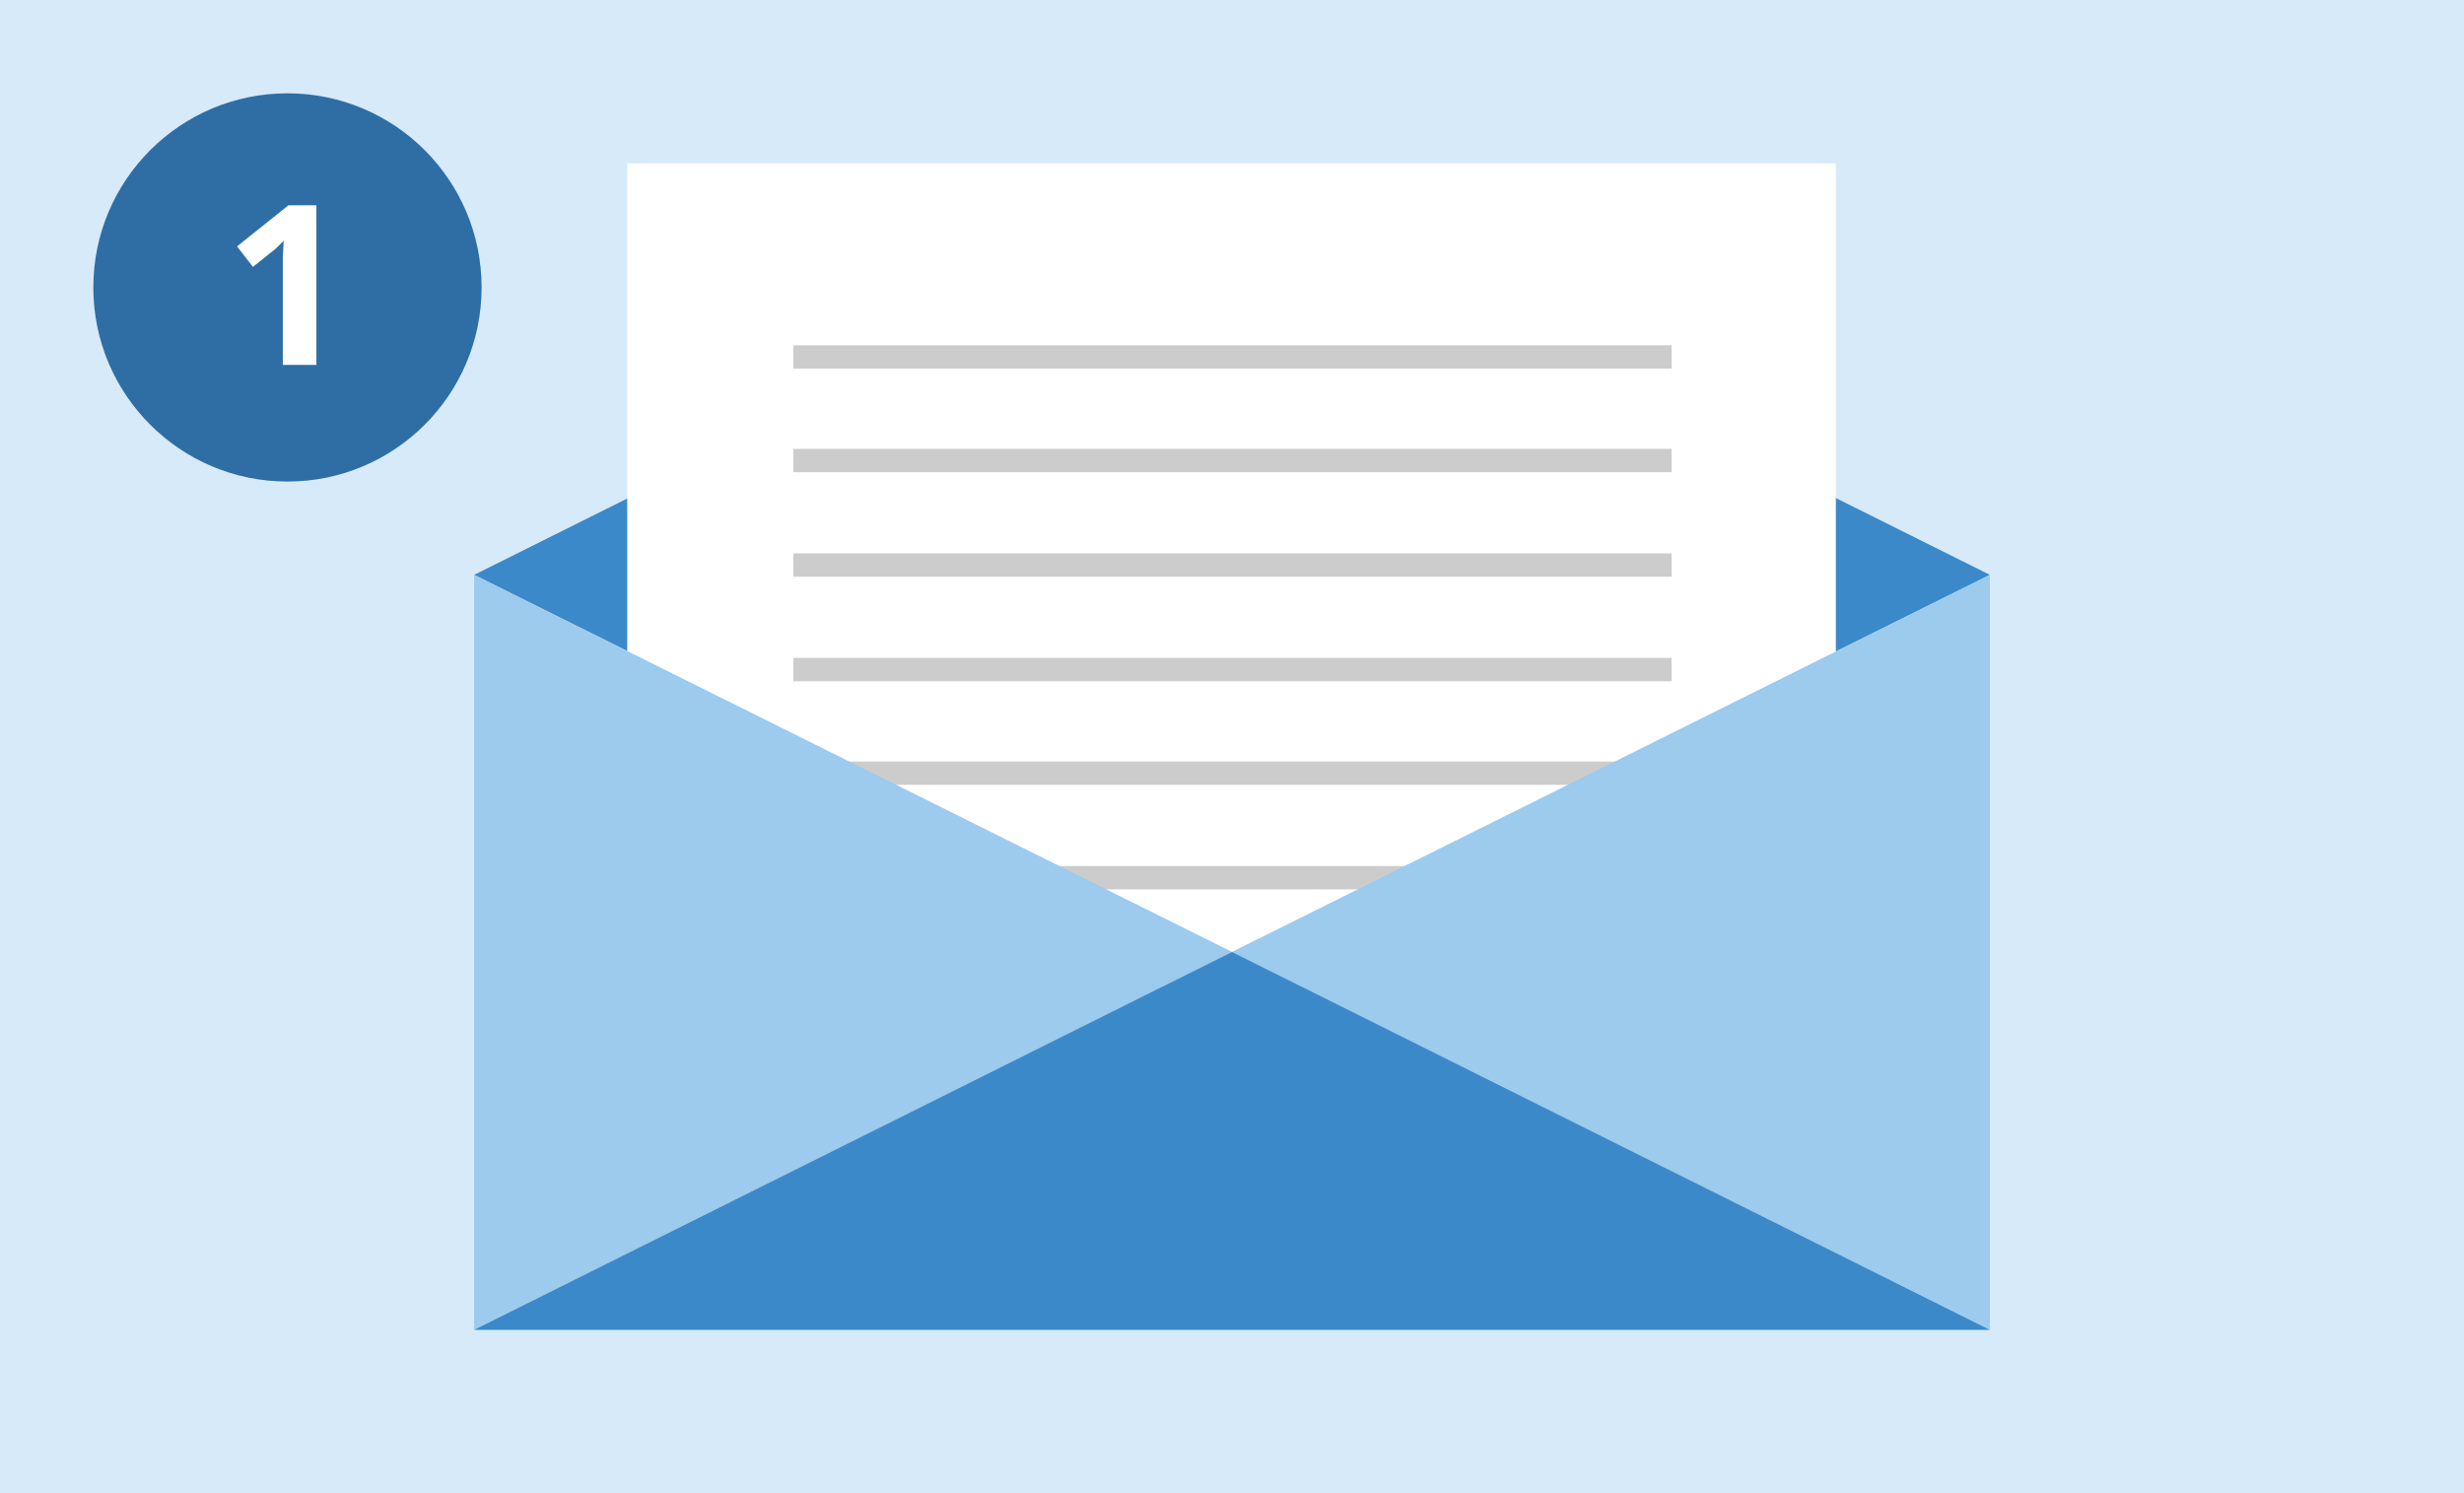 <?xml version="1.0" encoding="utf-8"?>
<!-- Generator: Adobe Illustrator 18.1.1, SVG Export Plug-In . SVG Version: 6.00 Build 0)  -->
<svg version="1.1" id="Layer_1" xmlns="http://www.w3.org/2000/svg" xmlns:xlink="http://www.w3.org/1999/xlink" x="0px" y="0px"
	 viewBox="0 0 264 160" enable-background="new 0 0 264 160" xml:space="preserve">
<g>
	<rect x="0" y="0" fill="#D6EAF9" width="264" height="160"/>
	<g>
		<polygon fill="#3B89C9" points="50.8,61.6 132,102 213.2,61.6 132,21.1 		"/>
		<rect x="67.2" y="17.5" fill="#FFFFFF" width="129.5" height="88.2"/>
		<rect x="85" y="48.1" fill="#CDCCCC" width="94.1" height="2.5"/>
		<rect x="85" y="59.3" fill="#CDCCCC" width="94.1" height="2.5"/>
		<rect x="85" y="70.5" fill="#CDCCCC" width="94.1" height="2.5"/>
		<rect x="85" y="81.6" fill="#CDCCCC" width="94.1" height="2.5"/>
		<rect x="85" y="37" fill="#CDCCCC" width="94.1" height="2.5"/>
		<rect x="85" y="92.8" fill="#CDCCCC" width="94.1" height="2.5"/>
		<polygon fill="#9CCBEE" points="50.8,142.5 50.8,61.6 132,102 		"/>
		<polygon fill="#9CCBEE" points="213.2,142.5 132,102 213.2,61.6 		"/>
		<polygon fill="#3B89C9" points="132,102 50.8,142.5 213.2,142.5 		"/>
	</g>
</g>
<g>
	<circle fill="#2E6EA4" cx="30.8" cy="30.8" r="20.8"/>
	<g>
		<path fill="#FFFFFF" d="M33.9,39.1h-3.6v-9.9l0-1.6l0.1-1.8c-0.6,0.6-1,1-1.3,1.2l-2,1.6l-1.7-2.2l5.5-4.4h3V39.1z"/>
	</g>
</g>
</svg>
